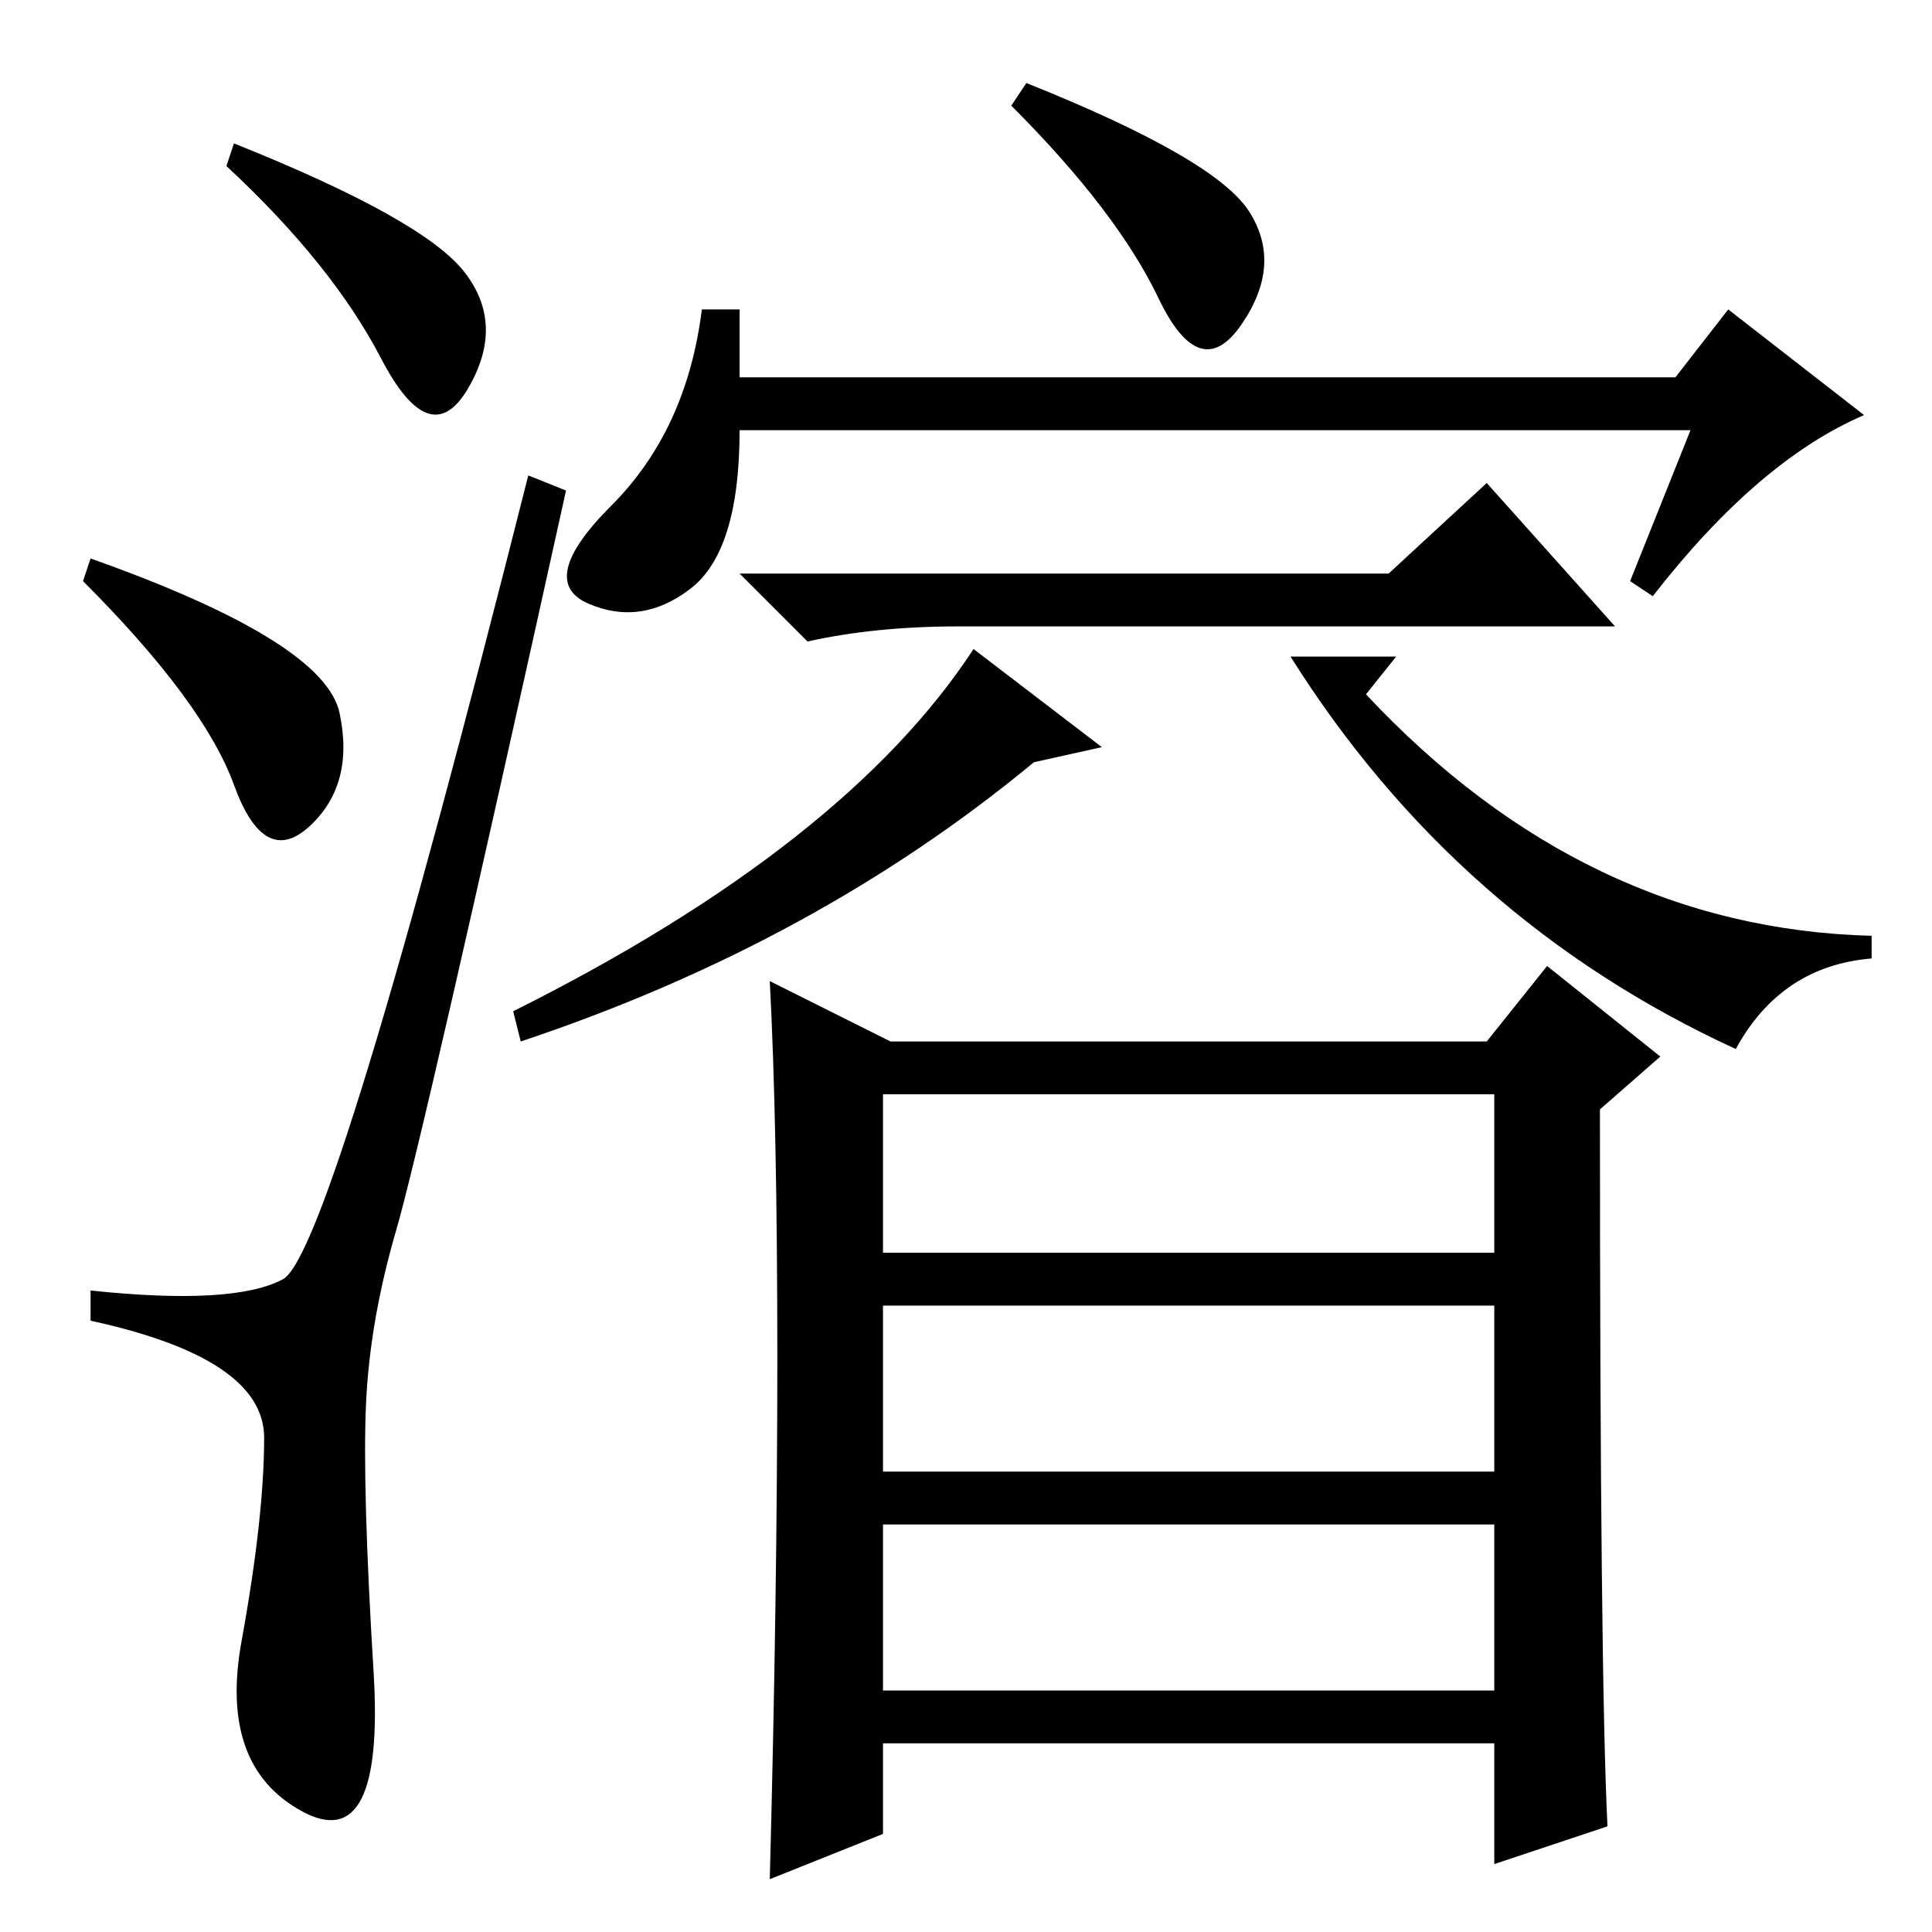 <?xml version="1.0" standalone="no"?>
<!DOCTYPE svg PUBLIC "-//W3C//DTD SVG 1.1//EN" "http://www.w3.org/Graphics/SVG/1.1/DTD/svg11.dtd" >
<svg xmlns="http://www.w3.org/2000/svg" xmlns:xlink="http://www.w3.org/1999/xlink" version="1.1" viewBox="0 -36 256 256">
  <g transform="matrix(1 0 0 -1 0 220)">
   <path fill="currentColor"
d="M31 237q25 -10 30.5 -17t0.5 -15.5t-11.5 4t-20.5 25.5zM12 182q31 -11 33 -20.5t-4 -15t-10 5.5t-20 27zM37.5 86.5q6.5 3.5 32.5 106.5l5 -2q-19 -86 -22.5 -98t-4 -23t1 -35.5t-9.5 -18.5t-8 22.5t3 27t-23 15.5v4q19 -2 25.5 1.5zM117 32h81v22h-81v-22zM224 199
h-126q0 -16 -6.5 -21t-13.5 -2t3 13t12 26h5v-9h124l7 9l18 -14q-7 -3 -14 -9t-14 -15l-3 2zM212 109q0 -75 1 -95l-15 -5v16h-81v-12l-15 -6q1 38 1 69t-1 50l16 -8h79l8 10l15 -12zM146 157l-9 -2q-29 -24 -68 -37l-1 4q44 22 61 48zM117 90h81v21h-81v-21zM117 61h81v22
h-81v-22zM127 173q-11 0 -20 -2l-9 9h86l13 12l17 -19h-87zM136 245q25 -10 29.5 -17t-1 -15t-11 3.5t-19.5 25.5zM185 169l-4 -5q29 -31 67 -32v-3q-12 -1 -18 -12q-37 17 -59 52h14z" />
  </g>

</svg>
